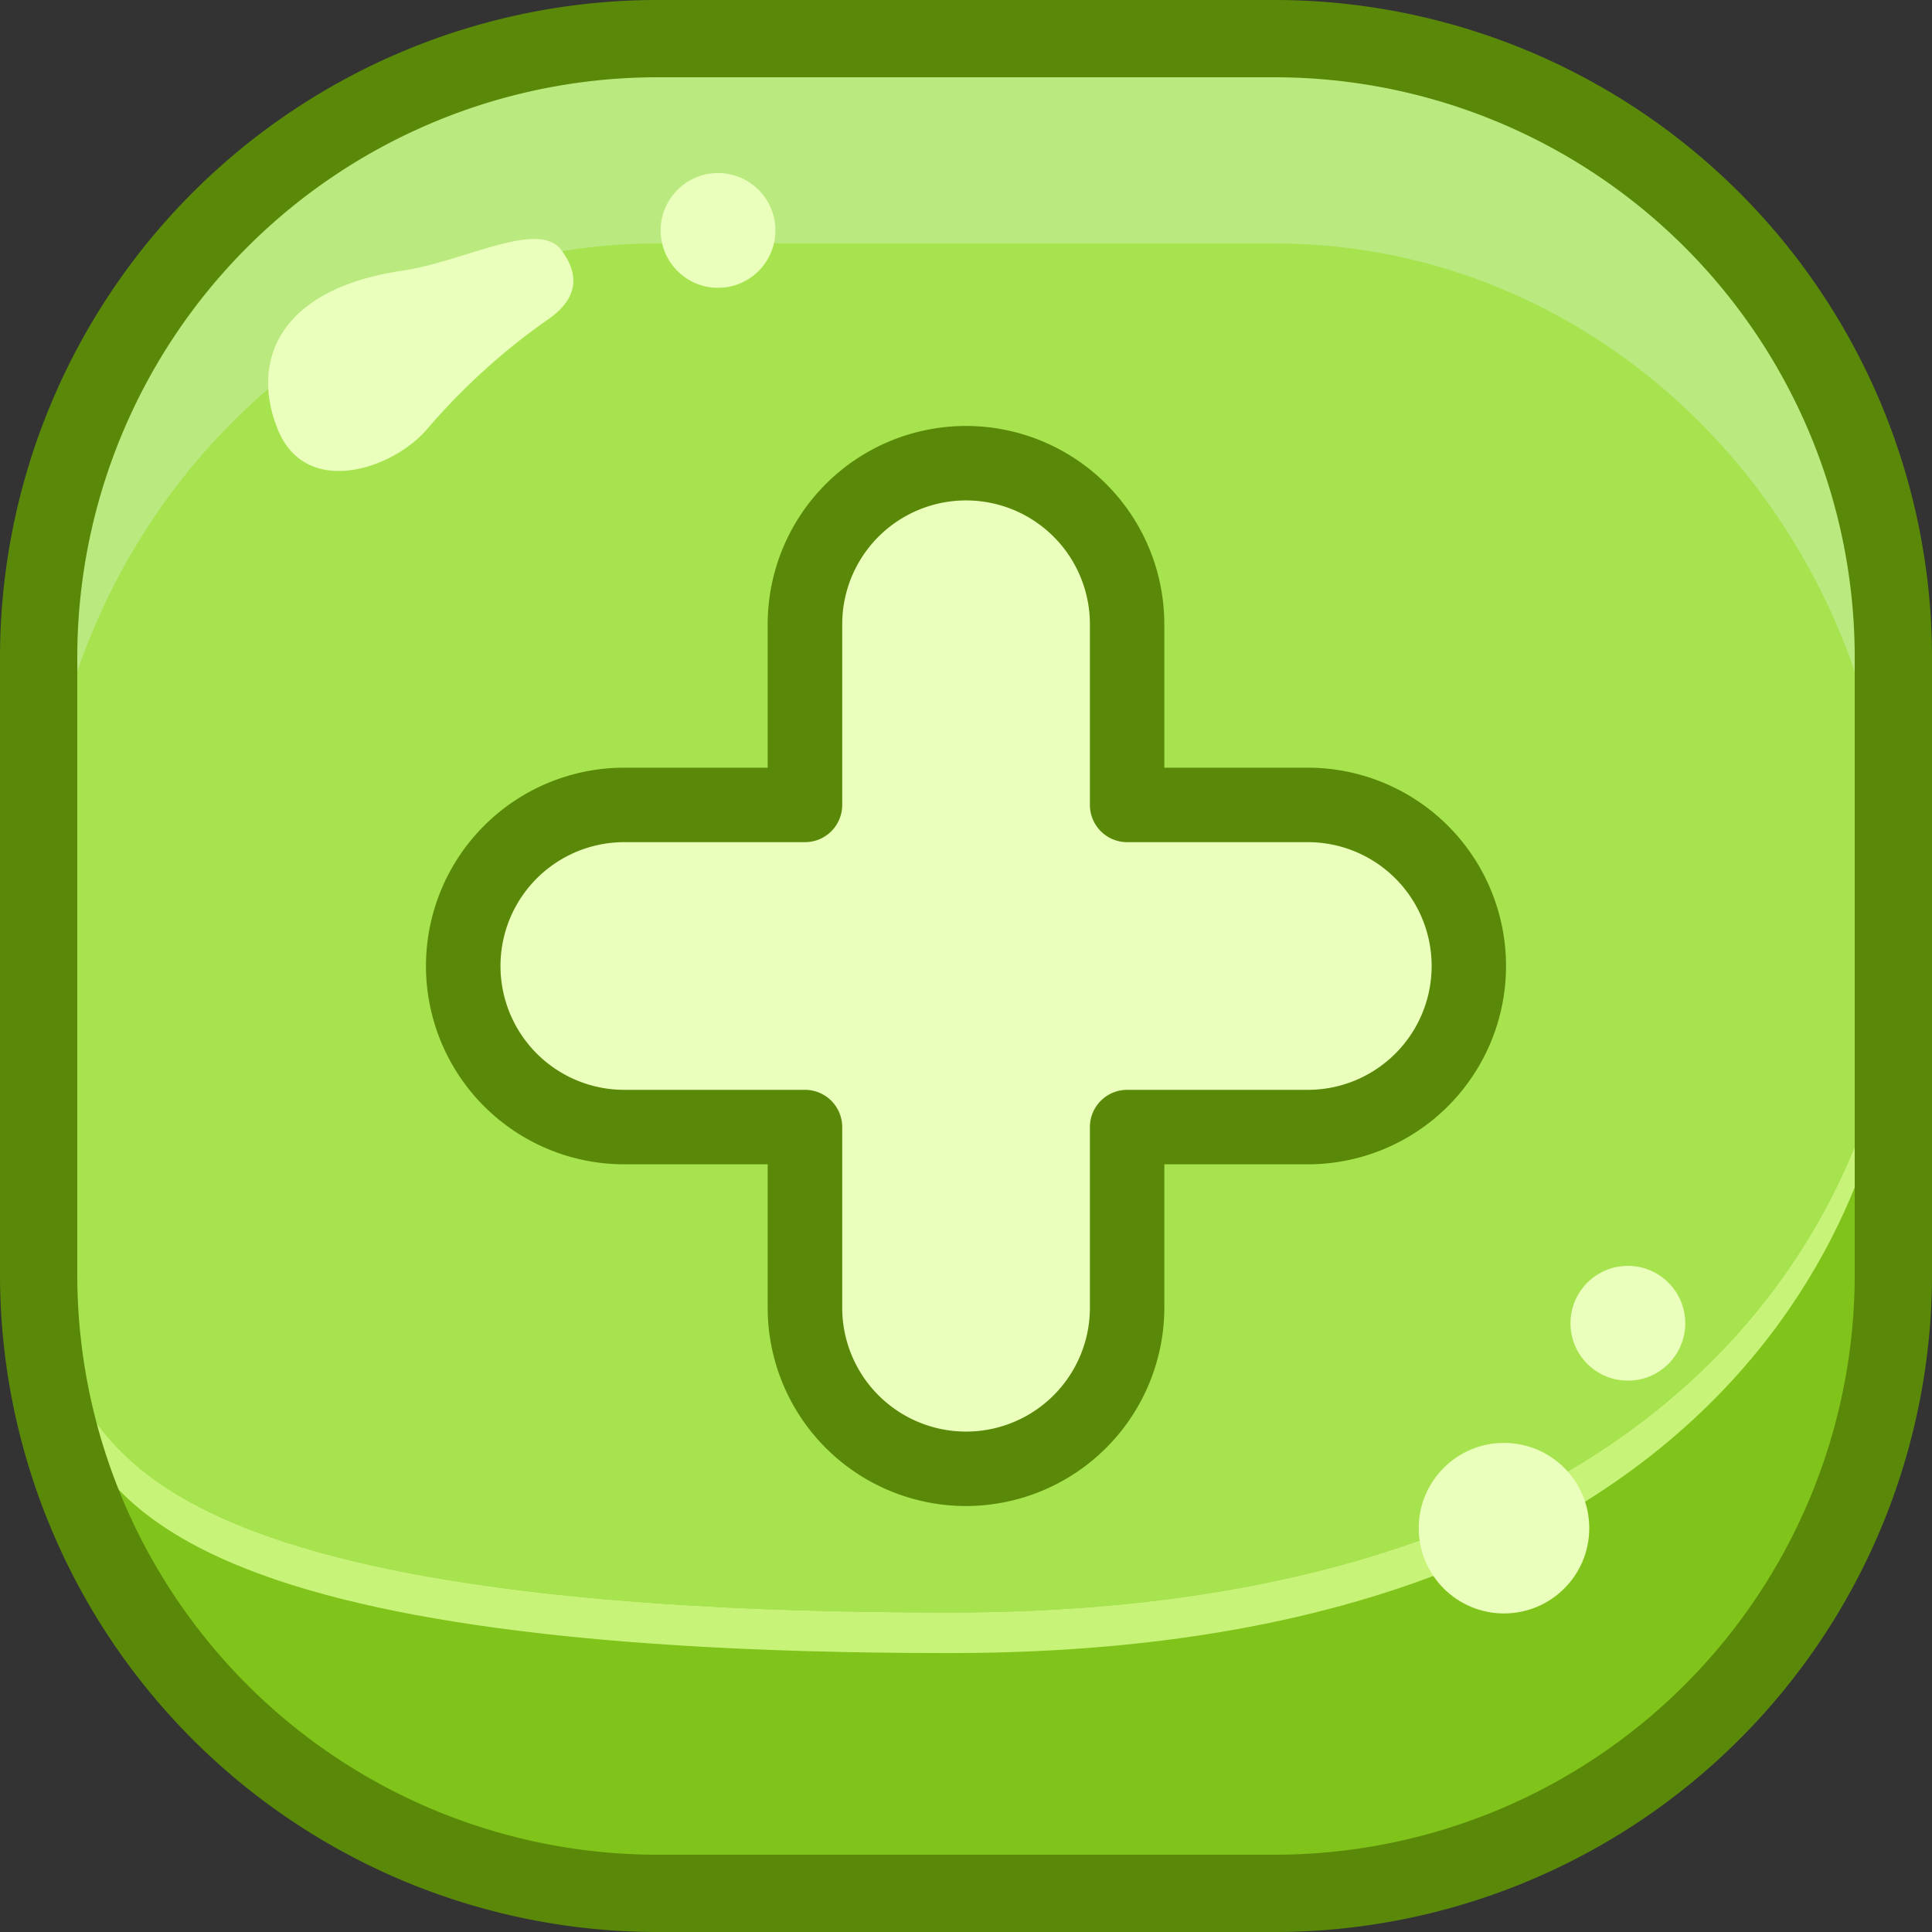 <svg xmlns="http://www.w3.org/2000/svg" width="60" height="60" viewBox="0 0 60 60">
  <rect x="0" y="0" width="60" height="60" fill="#333333" stroke="none"/>
  <g id="add_plus" data-name="add, plus" transform="translate(-14 -14)">
    <rect id="Rectangle_152046" data-name="Rectangle 152046" width="57.005" height="57.005" rx="21" transform="translate(15.497 15.497)" fill="#a7e34f"/>
    <path id="Path_85172" data-name="Path 85172" d="M54.32,16H35.16C24.578,16,16,25.025,16,36.158v6.3C16,31.325,24.578,22.3,35.16,22.3H54.32c10.582,0,19.16,9.025,19.16,20.158v-6.3C73.48,25.025,64.9,16,54.32,16Z" transform="translate(-0.74 -0.74)" fill="#bae97f"/>
    <path id="Path_85173" data-name="Path 85173" d="M44.421,87.218c-26.936,0-25.95-6.142-27.891-7.858,1.669,9.569,9.593,16.519,18.837,16.52H54.522c10.579,0,19.155-9.025,19.155-20.158V68.438S72.367,87.218,44.421,87.218Z" transform="translate(-0.936 -23.14)" fill="#80c31b"/>
    <path id="Path_85174" data-name="Path 85174" d="M44.421,87.218c-26.936,0-25.951-6.142-27.891-7.858.1.563.218,1.116.359,1.661,1.574,2.11,2.4,7.457,27.535,7.457,27.943,0,29.253-18.78,29.253-18.78v-1.26S72.367,87.218,44.421,87.218Z" transform="translate(-0.936 -23.14)" fill="#c7f478"/>
    <path id="Path_85175" data-name="Path 85175" d="M53.6,74H34.4A20.423,20.423,0,0,1,14,53.6V34.4A20.423,20.423,0,0,1,34.4,14H53.6A20.423,20.423,0,0,1,74,34.4V53.6A20.423,20.423,0,0,1,53.6,74ZM34.4,16.4a18.02,18.02,0,0,0-18,18V53.6a18.02,18.02,0,0,0,18,18H53.6a18.02,18.02,0,0,0,18-18V34.4a18.02,18.02,0,0,0-18-18Z" fill="#5a8909"/>
    <circle id="Ellipse_2202" data-name="Ellipse 2202" cx="1.782" cy="1.782" r="1.782" transform="translate(34.517 19.374)" fill="#eaffbb"/>
    <circle id="Ellipse_2203" data-name="Ellipse 2203" cx="1.782" cy="1.782" r="1.782" transform="translate(62.773 53.313)" fill="#eaffbb"/>
    <circle id="Ellipse_2204" data-name="Ellipse 2204" cx="2.648" cy="2.648" r="2.648" transform="translate(58.06 58.811)" fill="#eaffbb"/>
    <path id="Path_85176" data-name="Path 85176" d="M36.331,26.135c-.711-.973-3.013.344-4.936.63-3.9.575-4.73,2.864-3.869,4.95s3.489,1.251,4.592.014a20.254,20.254,0,0,1,3.721-3.4C37.14,27.477,36.662,26.588,36.331,26.135Z" transform="translate(-4.891 -4.36)" fill="#eaffbb"/>
    <path id="Path_85177" data-name="Path 85177" d="M63.053,47.541H57.48V41.969a4.97,4.97,0,1,0-9.939,0v5.573H41.969a4.969,4.969,0,0,0,0,9.939h5.573v5.573a4.97,4.97,0,1,0,9.939,0V57.48h5.573a4.969,4.969,0,0,0,0-9.939Z" transform="translate(-8.511 -8.511)" fill="#eaffbb"/>
    <path id="Path_85178" data-name="Path 85178" d="M51.771,68.542a6.159,6.159,0,0,1-6.159-6.16V57.93H41.159a6.159,6.159,0,0,1,0-12.318h4.453V41.159a6.159,6.159,0,0,1,12.318,0v4.453h4.453a6.159,6.159,0,0,1,0,12.318H57.93v4.453A6.166,6.166,0,0,1,51.771,68.542ZM41.16,47.925a3.846,3.846,0,1,0,0,7.692h5.61a1.157,1.157,0,0,1,1.157,1.157v5.61a3.846,3.846,0,1,0,7.692,0v-5.61a1.157,1.157,0,0,1,1.157-1.157h5.61a3.846,3.846,0,0,0,0-7.692h-5.61a1.157,1.157,0,0,1-1.157-1.157v-5.61a3.846,3.846,0,1,0-7.692,0v5.61a1.157,1.157,0,0,1-1.157,1.157Z" transform="translate(-7.771 -7.771)" fill="#5a8909"/>
  </g>
</svg>
